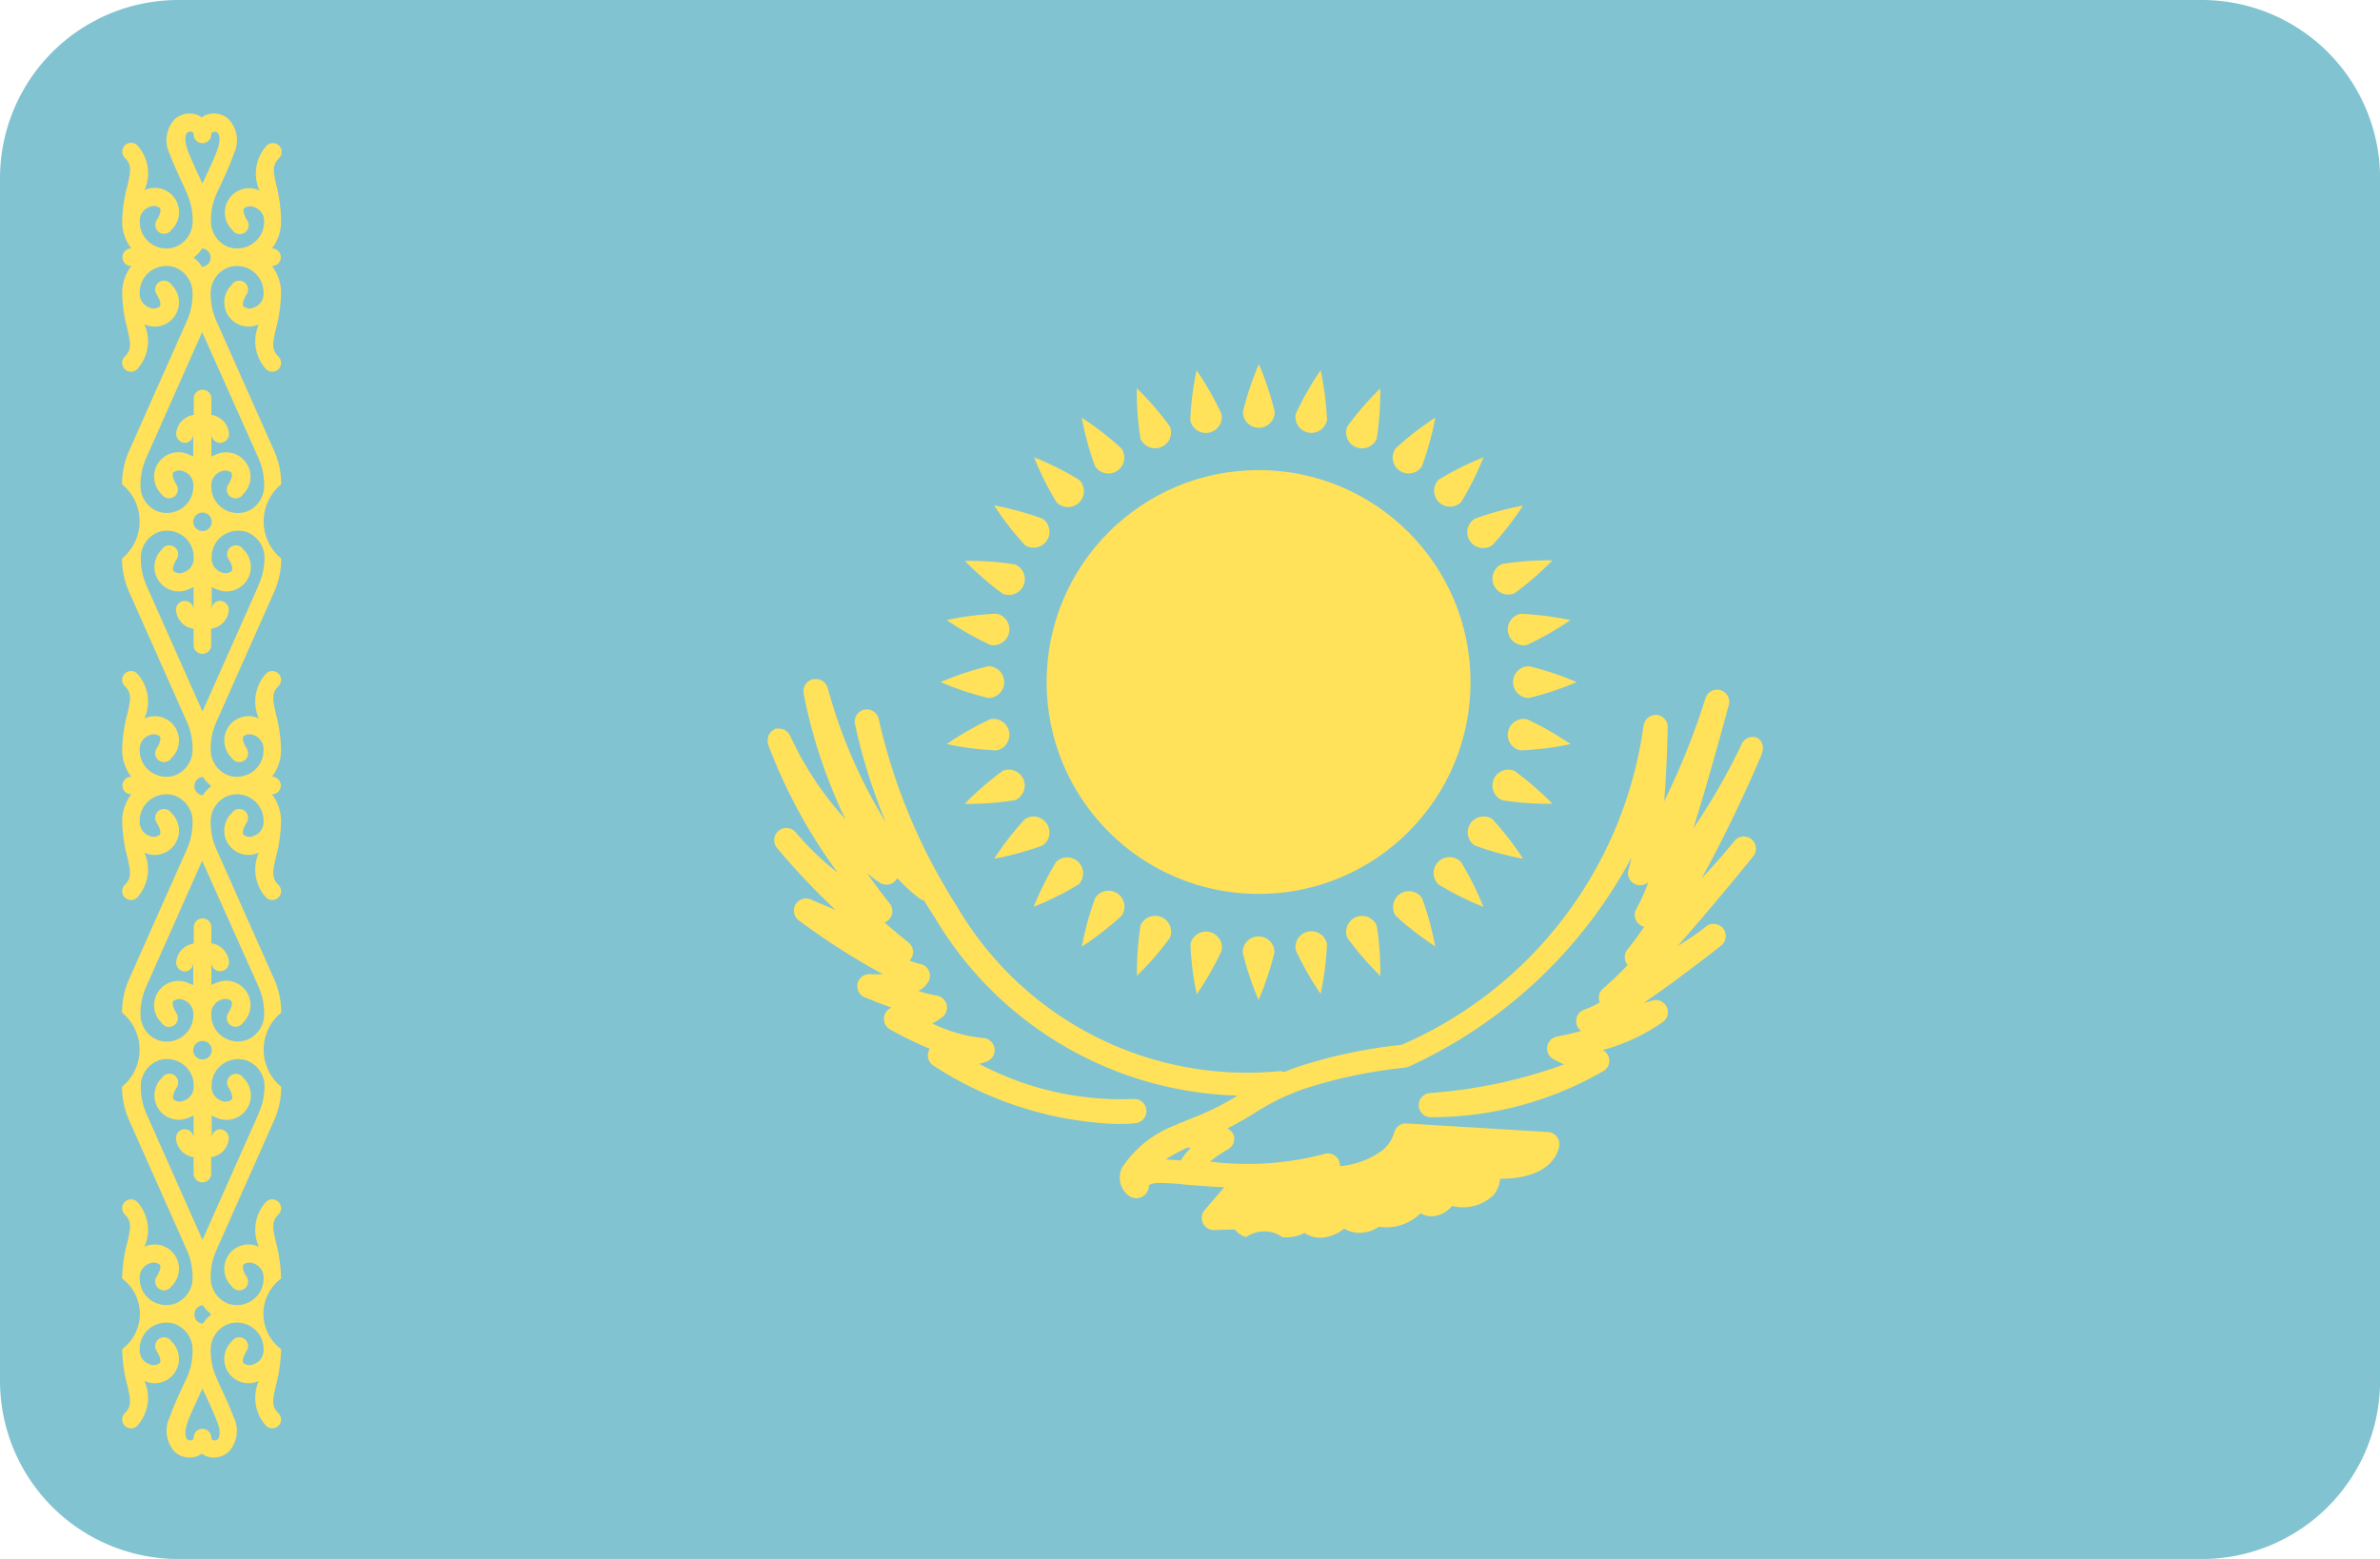 <svg xmlns="http://www.w3.org/2000/svg" width="27.834" height="18.236" viewBox="0 0 27.834 18.236">
  <g id="kazakhstan" transform="translate(0)">
    <path id="Path_7426" data-name="Path 7426" d="M25.75,88.275H2.085A2.085,2.085,0,0,0,0,90.36v14.067a2.085,2.085,0,0,0,2.085,2.085H25.75a2.085,2.085,0,0,0,2.085-2.085V90.36A2.085,2.085,0,0,0,25.75,88.275Z" transform="translate(0 -88.275)" fill="#82c3d2"/>
    <g id="Group_2121" data-name="Group 2121" transform="translate(1.44 1.333)">
      <path id="Path_7427" data-name="Path 7427" d="M28.277,113.638c-.043-.184-.054-.252.028-.334a.1.1,0,0,0-.146-.146.486.486,0,0,0-.084.524.284.284,0,0,0-.316.463.1.1,0,1,0,.174-.111c-.049-.078-.051-.126-.037-.143a.116.116,0,0,1,.12-.013.172.172,0,0,1,.114.177A.307.307,0,0,1,28,114.3a.315.315,0,0,1-.283.045.322.322,0,0,1-.209-.316.766.766,0,0,1,.064-.307c.007-.014.164-.34.2-.462a.361.361,0,0,0-.057-.412.258.258,0,0,0-.277-.044.239.239,0,0,0-.038.024.237.237,0,0,0-.038-.024.258.258,0,0,0-.277.044.361.361,0,0,0-.057.412c.041.122.2.448.2.459a.769.769,0,0,1,.066.31.322.322,0,0,1-.209.316.314.314,0,0,1-.283-.045.307.307,0,0,1-.126-.249.172.172,0,0,1,.114-.177.116.116,0,0,1,.12.013c.014.018.012.065-.037.143a.1.1,0,1,0,.174.111.284.284,0,0,0-.316-.463.486.486,0,0,0-.084-.524.1.1,0,0,0-.146.146c.082.082.072.15.028.334a1.722,1.722,0,0,0-.059.417.515.515,0,0,0,.106.309h0a.1.1,0,0,0,0,.206h0a.515.515,0,0,0-.106.309,1.729,1.729,0,0,0,.058.417c.043.184.054.252-.028.334a.1.1,0,0,0,.146.146.486.486,0,0,0,.084-.524.284.284,0,0,0,.316-.463.1.1,0,1,0-.174.111c.049.078.051.126.037.143a.117.117,0,0,1-.12.013.172.172,0,0,1-.114-.177.306.306,0,0,1,.126-.249.314.314,0,0,1,.283-.045.322.322,0,0,1,.209.316.769.769,0,0,1-.066.31l-.675,1.518a.964.964,0,0,0-.084.394.561.561,0,0,1,0,.868.965.965,0,0,0,.084.394l.675,1.518a.769.769,0,0,1,.066.31.322.322,0,0,1-.209.316.313.313,0,0,1-.283-.045.307.307,0,0,1-.126-.249.172.172,0,0,1,.114-.177.117.117,0,0,1,.12.013c.014.018.012.065-.037.143a.1.1,0,1,0,.174.111.284.284,0,0,0-.316-.463.486.486,0,0,0-.084-.524.1.1,0,0,0-.146.146c.082.082.072.15.028.334a1.727,1.727,0,0,0-.058.417.515.515,0,0,0,.106.309h0a.1.1,0,1,0,0,.206h0a.515.515,0,0,0-.106.309,1.729,1.729,0,0,0,.058.417c.043.184.054.252-.028.334a.1.1,0,0,0,.146.146.486.486,0,0,0,.084-.524.284.284,0,0,0,.316-.463.1.1,0,1,0-.174.111c.049.078.051.126.037.143a.117.117,0,0,1-.12.013.172.172,0,0,1-.114-.177.306.306,0,0,1,.126-.249.314.314,0,0,1,.283-.045.322.322,0,0,1,.209.316.769.769,0,0,1-.066.31l-.675,1.518a.964.964,0,0,0-.084.394.561.561,0,0,1,0,.868.965.965,0,0,0,.084.394l.675,1.518a.77.77,0,0,1,.066.31.322.322,0,0,1-.209.316.314.314,0,0,1-.283-.045.307.307,0,0,1-.126-.249.172.172,0,0,1,.114-.177.117.117,0,0,1,.12.013c.014.018.012.065-.037.143a.1.1,0,1,0,.174.111.284.284,0,0,0-.316-.463.486.486,0,0,0-.084-.524.1.1,0,0,0-.146.146c.082.082.072.15.028.334a1.727,1.727,0,0,0-.058.417.514.514,0,0,1,0,.824,1.729,1.729,0,0,0,.058.417c.043.184.054.252-.028.334a.1.1,0,0,0,.146.146.486.486,0,0,0,.084-.524.284.284,0,0,0,.316-.463.1.1,0,1,0-.174.111c.049.078.051.126.037.143a.117.117,0,0,1-.12.013.172.172,0,0,1-.114-.177.307.307,0,0,1,.126-.249.315.315,0,0,1,.283-.045.322.322,0,0,1,.209.316.766.766,0,0,1-.064.307c-.007.014-.164.34-.2.462a.361.361,0,0,0,.057.412.254.254,0,0,0,.171.066.264.264,0,0,0,.105-.022.24.24,0,0,0,.038-.024.239.239,0,0,0,.038.024.263.263,0,0,0,.105.022.255.255,0,0,0,.171-.066.361.361,0,0,0,.057-.412c-.041-.122-.2-.448-.2-.459a.769.769,0,0,1-.066-.31.322.322,0,0,1,.209-.316.314.314,0,0,1,.283.045.307.307,0,0,1,.126.249.172.172,0,0,1-.114.177.117.117,0,0,1-.12-.013c-.014-.018-.012-.065.037-.143a.1.1,0,1,0-.174-.111.284.284,0,0,0,.316.463.486.486,0,0,0,.084.524.1.1,0,0,0,.146-.146c-.082-.082-.072-.15-.028-.334a1.729,1.729,0,0,0,.058-.417.514.514,0,0,1,0-.824,1.729,1.729,0,0,0-.058-.417c-.043-.184-.054-.252.028-.334a.1.1,0,1,0-.146-.146.486.486,0,0,0-.084.524.284.284,0,0,0-.316.463.1.1,0,1,0,.174-.111c-.049-.078-.051-.126-.037-.143a.117.117,0,0,1,.12-.013.172.172,0,0,1,.114.177.306.306,0,0,1-.126.249.314.314,0,0,1-.283.045.322.322,0,0,1-.209-.316.769.769,0,0,1,.066-.31l.675-1.518a.964.964,0,0,0,.084-.394.561.561,0,0,1,0-.868.965.965,0,0,0-.084-.394l-.675-1.518a.769.769,0,0,1-.066-.31.322.322,0,0,1,.209-.316.315.315,0,0,1,.283.045.307.307,0,0,1,.126.249.172.172,0,0,1-.114.177.116.116,0,0,1-.12-.013c-.014-.018-.012-.065.037-.143a.1.1,0,1,0-.174-.111.284.284,0,0,0,.316.463.486.486,0,0,0,.084.524.1.1,0,0,0,.146-.146c-.082-.082-.072-.15-.028-.334a1.729,1.729,0,0,0,.058-.417.515.515,0,0,0-.106-.309h0a.1.1,0,0,0,0-.206h0a.515.515,0,0,0,.106-.309,1.729,1.729,0,0,0-.058-.417c-.043-.184-.054-.252.028-.334a.1.1,0,0,0-.146-.146.486.486,0,0,0-.084.524.284.284,0,0,0-.316.463.1.1,0,1,0,.174-.111c-.049-.078-.051-.126-.037-.143a.117.117,0,0,1,.12-.013.172.172,0,0,1,.114.177.306.306,0,0,1-.126.249.315.315,0,0,1-.283.045.322.322,0,0,1-.209-.316.768.768,0,0,1,.066-.31l.675-1.518a.964.964,0,0,0,.084-.394.561.561,0,0,1,0-.868.965.965,0,0,0-.084-.394l-.675-1.518a.769.769,0,0,1-.066-.31.322.322,0,0,1,.209-.316.315.315,0,0,1,.283.045.307.307,0,0,1,.126.249.172.172,0,0,1-.114.177.117.117,0,0,1-.12-.013c-.014-.018-.012-.065.037-.143a.1.1,0,1,0-.174-.111.284.284,0,0,0,.316.463.486.486,0,0,0,.084.524.1.1,0,1,0,.146-.146c-.082-.082-.072-.15-.028-.334a1.729,1.729,0,0,0,.058-.417.515.515,0,0,0-.106-.309h0a.1.1,0,1,0,0-.206h0a.515.515,0,0,0,.106-.309A1.742,1.742,0,0,0,28.277,113.638Zm-1.045-.439c-.037-.11-.024-.172,0-.194a.052.052,0,0,1,.055-.007.027.027,0,0,1,.019.028.1.1,0,1,0,.206,0A.027.027,0,0,1,27.53,113a.052.052,0,0,1,.055.007c.024.022.037.085,0,.194-.027.08-.123.287-.177.4C27.356,113.489,27.258,113.279,27.231,113.2Zm.177,4.251a.108.108,0,0,1,0,.216.108.108,0,0,1,0-.216Zm0,6.181a.108.108,0,0,1,0,.216.108.108,0,0,1,0-.216Zm.177,4.467c.037.11.024.172,0,.194a.053.053,0,0,1-.055.007.027.027,0,0,1-.019-.028.1.1,0,1,0-.206,0,.027.027,0,0,1-.019.028.052.052,0,0,1-.055-.007c-.024-.022-.037-.085,0-.194.027-.08.123-.287.177-.4C27.461,127.807,27.558,128.017,27.585,128.1Zm-.074-1.268a.512.512,0,0,0-.1.108.108.108,0,0,1,0-.215A.507.507,0,0,0,27.511,126.829Zm.552-2.346-.655,1.474-.655-1.474a.769.769,0,0,1-.066-.31.322.322,0,0,1,.209-.316.315.315,0,0,1,.283.045.307.307,0,0,1,.126.249.172.172,0,0,1-.114.177.117.117,0,0,1-.12-.013c-.014-.018-.012-.065.037-.143a.1.1,0,1,0-.174-.111.285.285,0,0,0,.324.461.363.363,0,0,0,.046-.02v.261h0a.1.1,0,0,0-.206.006.238.238,0,0,0,.206.22v.192a.1.1,0,1,0,.206,0v-.192a.238.238,0,0,0,.206-.22.106.106,0,0,0-.1-.106.1.1,0,0,0-.1.1h0v-.26a.371.371,0,0,0,.046.02.285.285,0,0,0,.324-.461.1.1,0,1,0-.174.111c.049.078.051.126.037.143a.117.117,0,0,1-.12.013.172.172,0,0,1-.114-.177.307.307,0,0,1,.126-.249.314.314,0,0,1,.283-.045.322.322,0,0,1,.209.316A.767.767,0,0,1,28.063,124.483Zm0-1.489a.769.769,0,0,1,.066.31.322.322,0,0,1-.209.316.314.314,0,0,1-.283-.045.306.306,0,0,1-.126-.249.172.172,0,0,1,.114-.177.117.117,0,0,1,.12.013c.014.018.012.065-.037.143a.1.1,0,1,0,.174.111.285.285,0,0,0-.324-.461.382.382,0,0,0-.046.02v-.261h0a.1.1,0,0,0,.206-.006.238.238,0,0,0-.206-.22V122.3a.1.1,0,0,0-.206,0v.192a.238.238,0,0,0-.206.22.106.106,0,0,0,.1.106.1.1,0,0,0,.1-.1h0v.26a.372.372,0,0,0-.046-.02.285.285,0,0,0-.324.461.1.1,0,1,0,.174-.111c-.049-.078-.051-.126-.037-.143a.117.117,0,0,1,.12-.013.172.172,0,0,1,.114.177.306.306,0,0,1-.126.249.314.314,0,0,1-.283.045.322.322,0,0,1-.209-.316.768.768,0,0,1,.066-.31l.655-1.474Zm-.552-2.346a.511.511,0,0,0-.1.108.108.108,0,0,1,0-.215A.509.509,0,0,0,27.511,120.648Zm.552-2.346-.655,1.474-.655-1.474a.769.769,0,0,1-.066-.31.322.322,0,0,1,.209-.316.315.315,0,0,1,.283.045.307.307,0,0,1,.126.249.172.172,0,0,1-.114.177.116.116,0,0,1-.12-.013c-.014-.018-.012-.065.037-.143a.1.1,0,1,0-.174-.111.285.285,0,0,0,.324.461.372.372,0,0,0,.046-.02v.261h0a.1.1,0,0,0-.206.006.238.238,0,0,0,.206.22V119a.1.1,0,1,0,.206,0v-.192a.238.238,0,0,0,.206-.22.106.106,0,0,0-.1-.106.1.1,0,0,0-.1.1h0v-.26a.363.363,0,0,0,.046.02.285.285,0,0,0,.324-.461.1.1,0,1,0-.174.111c.049.078.051.126.037.143a.116.116,0,0,1-.12.013.172.172,0,0,1-.114-.177.307.307,0,0,1,.126-.249.315.315,0,0,1,.283-.045.322.322,0,0,1,.209.316A.768.768,0,0,1,28.063,118.3Zm0-1.489a.769.769,0,0,1,.066.31.322.322,0,0,1-.209.316.314.314,0,0,1-.283-.045.307.307,0,0,1-.126-.249.172.172,0,0,1,.114-.177.117.117,0,0,1,.12.013c.014.018.012.065-.037.143a.1.1,0,1,0,.174.111.285.285,0,0,0-.324-.461.363.363,0,0,0-.046.02v-.261h0a.1.1,0,0,0,.206-.006.238.238,0,0,0-.206-.22v-.192a.1.1,0,1,0-.206,0v.192a.238.238,0,0,0-.206.22.106.106,0,0,0,.1.106.1.1,0,0,0,.1-.1h0v.26a.362.362,0,0,0-.046-.02.285.285,0,0,0-.324.461.1.1,0,1,0,.174-.111c-.049-.078-.051-.126-.037-.143a.117.117,0,0,1,.12-.013.172.172,0,0,1,.114.177.307.307,0,0,1-.126.249.314.314,0,0,1-.283.045.322.322,0,0,1-.209-.316.769.769,0,0,1,.066-.31l.655-1.474Zm-.758-2.346a.511.511,0,0,0,.1-.108.108.108,0,0,1,0,.215A.5.5,0,0,0,27.305,114.467Z" transform="translate(-26.481 -112.787)" fill="#ffe15a"/>
      <ellipse id="Ellipse_335" data-name="Ellipse 335" cx="2.479" cy="2.479" rx="2.479" ry="2.479" transform="translate(10.8 4.166)" fill="#ffe15a"/>
      <path id="Path_7428" data-name="Path 7428" d="M267.7,167.178a.186.186,0,1,1-.372,0,3.5,3.5,0,0,1,.186-.558A3.5,3.5,0,0,1,267.7,167.178Z" transform="translate(-254.232 -163.693)" fill="#ffe15a"/>
      <path id="Path_7429" data-name="Path 7429" d="M267.326,289.95a.186.186,0,0,1,.372,0,3.5,3.5,0,0,1-.186.558A3.5,3.5,0,0,1,267.326,289.95Z" transform="translate(-254.233 -280.143)" fill="#ffe15a"/>
      <path id="Path_7430" data-name="Path 7430" d="M325.663,231.984a.186.186,0,0,1,0-.372,3.5,3.5,0,0,1,.558.186A3.5,3.5,0,0,1,325.663,231.984Z" transform="translate(-309.222 -225.152)" fill="#ffe15a"/>
      <path id="Path_7431" data-name="Path 7431" d="M202.891,231.613a.186.186,0,0,1,0,.372,3.5,3.5,0,0,1-.558-.186A3.5,3.5,0,0,1,202.891,231.613Z" transform="translate(-192.773 -225.153)" fill="#ffe15a"/>
      <path id="Path_7432" data-name="Path 7432" d="M308.763,187.183a.186.186,0,0,1-.263-.263,3.508,3.508,0,0,1,.526-.263A3.5,3.5,0,0,1,308.763,187.183Z" transform="translate(-293.116 -182.641)" fill="#ffe15a"/>
      <path id="Path_7433" data-name="Path 7433" d="M222.635,272.786a.186.186,0,0,1,.263.263,3.494,3.494,0,0,1-.526.263A3.5,3.5,0,0,1,222.635,272.786Z" transform="translate(-211.723 -264.037)" fill="#ffe15a"/>
      <path id="Path_7434" data-name="Path 7434" d="M308.5,273.048a.186.186,0,1,1,.263-.263,3.5,3.5,0,0,1,.263.526A3.5,3.5,0,0,1,308.5,273.048Z" transform="translate(-293.117 -264.035)" fill="#ffe15a"/>
      <path id="Path_7435" data-name="Path 7435" d="M222.9,186.921a.186.186,0,1,1-.263.263,3.5,3.5,0,0,1-.263-.526A3.5,3.5,0,0,1,222.9,186.921Z" transform="translate(-211.721 -182.642)" fill="#ffe15a"/>
      <path id="Path_7436" data-name="Path 7436" d="M244.951,172.27a.186.186,0,1,1-.344.142,3.5,3.5,0,0,1-.042-.587A3.5,3.5,0,0,1,244.951,172.27Z" transform="translate(-232.71 -168.616)" fill="#ffe15a"/>
      <path id="Path_7437" data-name="Path 7437" d="M289.594,285.595a.186.186,0,0,1,.344-.142,3.5,3.5,0,0,1,.042.587A3.489,3.489,0,0,1,289.594,285.595Z" transform="translate(-275.277 -275.957)" fill="#ffe15a"/>
      <path id="Path_7438" data-name="Path 7438" d="M321.308,209.238a.186.186,0,1,1-.142-.344,3.5,3.5,0,0,1,.587-.042A3.5,3.5,0,0,1,321.308,209.238Z" transform="translate(-305.037 -203.63)" fill="#ffe15a"/>
      <path id="Path_7439" data-name="Path 7439" d="M207.984,253.879a.186.186,0,0,1,.142.344,3.5,3.5,0,0,1-.587.042A3.506,3.506,0,0,1,207.984,253.879Z" transform="translate(-197.697 -246.195)" fill="#ffe15a"/>
      <path id="Path_7440" data-name="Path 7440" d="M289.937,172.415a.186.186,0,0,1-.344-.142,3.5,3.5,0,0,1,.385-.444A3.5,3.5,0,0,1,289.937,172.415Z" transform="translate(-275.276 -168.618)" fill="#ffe15a"/>
      <path id="Path_7441" data-name="Path 7441" d="M244.609,285.453a.186.186,0,1,1,.344.142,3.5,3.5,0,0,1-.385.444A3.5,3.5,0,0,1,244.609,285.453Z" transform="translate(-232.711 -275.958)" fill="#ffe15a"/>
      <path id="Path_7442" data-name="Path 7442" d="M321.164,254.224a.186.186,0,0,1,.142-.344,3.5,3.5,0,0,1,.444.385A3.494,3.494,0,0,1,321.164,254.224Z" transform="translate(-305.035 -246.196)" fill="#ffe15a"/>
      <path id="Path_7443" data-name="Path 7443" d="M208.128,208.9a.186.186,0,1,1-.142.344,3.5,3.5,0,0,1-.444-.385A3.492,3.492,0,0,1,208.128,208.9Z" transform="translate(-197.698 -203.631)" fill="#ffe15a"/>
      <path id="Path_7444" data-name="Path 7444" d="M256.364,168.445a.186.186,0,1,1-.365.073,3.5,3.5,0,0,1,.074-.583A3.5,3.5,0,0,1,256.364,168.445Z" transform="translate(-243.519 -164.936)" fill="#ffe15a"/>
      <path id="Path_7445" data-name="Path 7445" d="M278.674,288.869a.186.186,0,0,1,.365-.073,3.5,3.5,0,0,1-.074.583A3.494,3.494,0,0,1,278.674,288.869Z" transform="translate(-264.96 -279.086)" fill="#ffe15a"/>
      <path id="Path_7446" data-name="Path 7446" d="M324.583,220.65a.186.186,0,1,1-.073-.365,3.5,3.5,0,0,1,.583.074A3.505,3.505,0,0,1,324.583,220.65Z" transform="translate(-308.167 -214.438)" fill="#ffe15a"/>
      <path id="Path_7447" data-name="Path 7447" d="M204.158,242.961a.186.186,0,0,1,.073.365,3.5,3.5,0,0,1-.583-.074A3.5,3.5,0,0,1,204.158,242.961Z" transform="translate(-194.016 -235.881)" fill="#ffe15a"/>
      <path id="Path_7448" data-name="Path 7448" d="M299.973,178.716a.186.186,0,1,1-.309-.207,3.5,3.5,0,0,1,.465-.361A3.5,3.5,0,0,1,299.973,178.716Z" transform="translate(-284.783 -174.596)" fill="#ffe15a"/>
      <path id="Path_7449" data-name="Path 7449" d="M232.893,280.047a.186.186,0,1,1,.309.207,3.5,3.5,0,0,1-.465.361A3.507,3.507,0,0,1,232.893,280.047Z" transform="translate(-221.525 -270.875)" fill="#ffe15a"/>
      <path id="Path_7450" data-name="Path 7450" d="M315.76,264.26a.186.186,0,0,1,.207-.309,3.5,3.5,0,0,1,.361.465A3.5,3.5,0,0,1,315.76,264.26Z" transform="translate(-299.956 -255.704)" fill="#ffe15a"/>
      <path id="Path_7451" data-name="Path 7451" d="M214.429,197.18a.186.186,0,0,1-.207.309,3.5,3.5,0,0,1-.361-.465A3.5,3.5,0,0,1,214.429,197.18Z" transform="translate(-203.675 -192.445)" fill="#ffe15a"/>
      <path id="Path_7452" data-name="Path 7452" d="M233.2,178.51a.186.186,0,1,1-.309.207,3.506,3.506,0,0,1-.155-.567A3.506,3.506,0,0,1,233.2,178.51Z" transform="translate(-221.525 -174.597)" fill="#ffe15a"/>
      <path id="Path_7453" data-name="Path 7453" d="M299.665,280.254a.186.186,0,0,1,.309-.207,3.5,3.5,0,0,1,.155.567A3.5,3.5,0,0,1,299.665,280.254Z" transform="translate(-284.784 -270.876)" fill="#ffe15a"/>
      <path id="Path_7454" data-name="Path 7454" d="M315.967,197.49a.186.186,0,1,1-.207-.309,3.5,3.5,0,0,1,.567-.155A3.5,3.5,0,0,1,315.967,197.49Z" transform="translate(-299.955 -192.445)" fill="#ffe15a"/>
      <path id="Path_7455" data-name="Path 7455" d="M214.224,263.952a.186.186,0,0,1,.207.309,3.5,3.5,0,0,1-.567.155A3.5,3.5,0,0,1,214.224,263.952Z" transform="translate(-203.677 -255.704)" fill="#ffe15a"/>
      <path id="Path_7456" data-name="Path 7456" d="M279.039,168.519a.186.186,0,0,1-.365-.073,3.5,3.5,0,0,1,.291-.511A3.5,3.5,0,0,1,279.039,168.519Z" transform="translate(-264.96 -164.938)" fill="#ffe15a"/>
      <path id="Path_7457" data-name="Path 7457" d="M256,288.8a.186.186,0,0,1,.365.073,3.5,3.5,0,0,1-.291.511A3.5,3.5,0,0,1,256,288.8Z" transform="translate(-243.518 -279.086)" fill="#ffe15a"/>
      <path id="Path_7458" data-name="Path 7458" d="M324.509,243.326a.186.186,0,1,1,.073-.365,3.5,3.5,0,0,1,.511.291A3.5,3.5,0,0,1,324.509,243.326Z" transform="translate(-308.166 -235.881)" fill="#ffe15a"/>
      <path id="Path_7459" data-name="Path 7459" d="M204.231,220.284a.186.186,0,1,1-.073.365,3.5,3.5,0,0,1-.511-.291A3.5,3.5,0,0,1,204.231,220.284Z" transform="translate(-194.016 -214.438)" fill="#ffe15a"/>
      <path id="Path_7460" data-name="Path 7460" d="M176.649,235.067a.142.142,0,0,0-.186.077h0l-.008.019a7.5,7.5,0,0,1-.554.963c.209-.673.4-1.392.414-1.443a.142.142,0,0,0-.274-.075,8.5,8.5,0,0,1-.481,1.2c.034-.434.04-.837.041-.866a.142.142,0,0,0-.136-.144.15.15,0,0,0-.148.132,4.775,4.775,0,0,1-2.827,3.728,5.845,5.845,0,0,0-1.214.257c-.059.02-.109.041-.159.061a.144.144,0,0,0-.059-.01,3.931,3.931,0,0,1-3.776-1.938,6.842,6.842,0,0,1-.908-2.179.142.142,0,0,0-.279.053,6.573,6.573,0,0,0,.362,1.153,5.976,5.976,0,0,1-.679-1.569.141.141,0,0,0-.009-.019.085.085,0,0,0-.028-.044.138.138,0,0,0-.025-.022.136.136,0,0,0-.017-.008.132.132,0,0,0-.032-.012.145.145,0,0,0-.025,0,.132.132,0,0,0-.025,0l-.005,0H165.6a.127.127,0,0,0-.02.01.147.147,0,0,0-.026.012.133.133,0,0,0-.02.019.141.141,0,0,0-.018.02.149.149,0,0,0-.011.025.137.137,0,0,0-.009.025.139.139,0,0,0,0,.028.128.128,0,0,0,0,.023l0,.01h0v0a6.1,6.1,0,0,0,.487,1.465,3.81,3.81,0,0,1-.642-.968.128.128,0,0,0-.011-.018.139.139,0,0,0-.017-.027.137.137,0,0,0-.017-.014.141.141,0,0,0-.027-.019.15.15,0,0,0-.02-.006.141.141,0,0,0-.032-.007.136.136,0,0,0-.026,0,.134.134,0,0,0-.024,0l0,0h0a.134.134,0,0,0-.02.013.142.142,0,0,0-.024.015.134.134,0,0,0-.018.022.145.145,0,0,0-.015.021.135.135,0,0,0-.008.026.133.133,0,0,0-.006.026.141.141,0,0,0,0,.028.132.132,0,0,0,0,.024,6.231,6.231,0,0,0,.818,1.511,3.289,3.289,0,0,1-.473-.451l-.017-.02a.142.142,0,0,0-.221.179l.031.038a8.606,8.606,0,0,0,.656.691l-.288-.123a.142.142,0,0,0-.141.245,8.108,8.108,0,0,0,.98.627,1.121,1.121,0,0,1-.145,0,.142.142,0,0,0-.065.273c.011,0,.145.06.312.119a.142.142,0,0,0-.017.255,4.242,4.242,0,0,0,.465.226.146.146,0,0,0-.016.034.142.142,0,0,0,.055.161,4.208,4.208,0,0,0,2.137.685c.074,0,.149,0,.224-.009a.142.142,0,1,0-.023-.283,3.547,3.547,0,0,1-1.8-.412.714.714,0,0,0,.092-.028.142.142,0,0,0-.051-.274,1.781,1.781,0,0,1-.59-.17.683.683,0,0,0,.121-.076.142.142,0,0,0-.068-.25,1.8,1.8,0,0,1-.215-.053.3.3,0,0,0,.122-.117.142.142,0,0,0-.1-.2.839.839,0,0,1-.125-.039.137.137,0,0,0,.022-.029.143.143,0,0,0-.035-.184s-.113-.089-.28-.233a.142.142,0,0,0,.061-.222s-.114-.143-.266-.354c.05.039.1.079.151.111a.144.144,0,0,0,.077.023.141.141,0,0,0,.126-.077,2.113,2.113,0,0,0,.272.247.132.132,0,0,0,.041.014q.061.1.126.2a4.25,4.25,0,0,0,3.541,2.083,3.013,3.013,0,0,1-.512.256c-.05.02-.1.039-.14.059a.136.136,0,0,0-.059.025,1.286,1.286,0,0,0-.638.5.265.265,0,0,0,.073.328.147.147,0,0,0,.157.017.146.146,0,0,0,.082-.134c.006-.006.031-.027.108-.029a2.932,2.932,0,0,1,.314.019c.132.011.29.023.459.032l-.228.265a.142.142,0,0,0,.113.235l.239-.007a.241.241,0,0,0,.132.089.371.371,0,0,1,.424,0,.452.452,0,0,0,.258-.048.343.343,0,0,0,.188.056h0a.471.471,0,0,0,.277-.107.349.349,0,0,0,.164.05.418.418,0,0,0,.242-.072.563.563,0,0,0,.487-.158.254.254,0,0,0,.141.036.33.33,0,0,0,.228-.121.519.519,0,0,0,.484-.126.34.34,0,0,0,.078-.192c.63,0,.687-.348.692-.39a.142.142,0,0,0-.133-.157l-1.652-.1a.141.141,0,0,0-.147.109.452.452,0,0,1-.117.19.966.966,0,0,1-.517.2.142.142,0,0,0-.193-.139,3.526,3.526,0,0,1-1.326.086,1.49,1.49,0,0,1,.21-.143.142.142,0,0,0,.071-.151.137.137,0,0,0-.078-.094c.12-.061.219-.119.312-.176a2.7,2.7,0,0,1,.595-.29,5.687,5.687,0,0,1,1.169-.245.141.141,0,0,0,.041-.01,5.581,5.581,0,0,0,2.609-2.446c-.011.051-.023.1-.035.139a.142.142,0,0,0,.232.146,2.146,2.146,0,0,1-.138.311.142.142,0,0,0,.043.192.15.15,0,0,0,.047.02c-.064.094-.129.183-.194.264a.142.142,0,0,0,0,.183,3.461,3.461,0,0,1-.285.274.142.142,0,0,0-.042.163.951.951,0,0,1-.173.083.142.142,0,0,0-.042.252c-.087.023-.182.046-.285.066a.142.142,0,0,0-.043.263,1.33,1.33,0,0,0,.127.062,5.776,5.776,0,0,1-1.572.335.142.142,0,0,0,.028.283,4.007,4.007,0,0,0,2.022-.551.142.142,0,0,0-.026-.235,2.225,2.225,0,0,0,.71-.333.142.142,0,0,0-.142-.242.566.566,0,0,1-.084.021c.328-.225.676-.492.829-.612.027-.02.051-.039.073-.057a.142.142,0,0,0-.18-.221l-.069.054c-.071.053-.161.112-.26.173.372-.423.747-.881.854-1.013l.029-.036a.142.142,0,0,0-.221-.179h0l-.035.043c-.112.137-.23.269-.347.393.379-.687.666-1.364.708-1.464l0-.011A.141.141,0,0,0,176.649,235.067Zm-6.665,4.793.039.005a.67.67,0,0,0-.117.146c-.068-.005-.129-.01-.177-.012A2.091,2.091,0,0,1,169.984,239.86Z" transform="translate(-157.537 -227.769)" fill="#ffe15a"/>
    </g>
  </g>
</svg>
